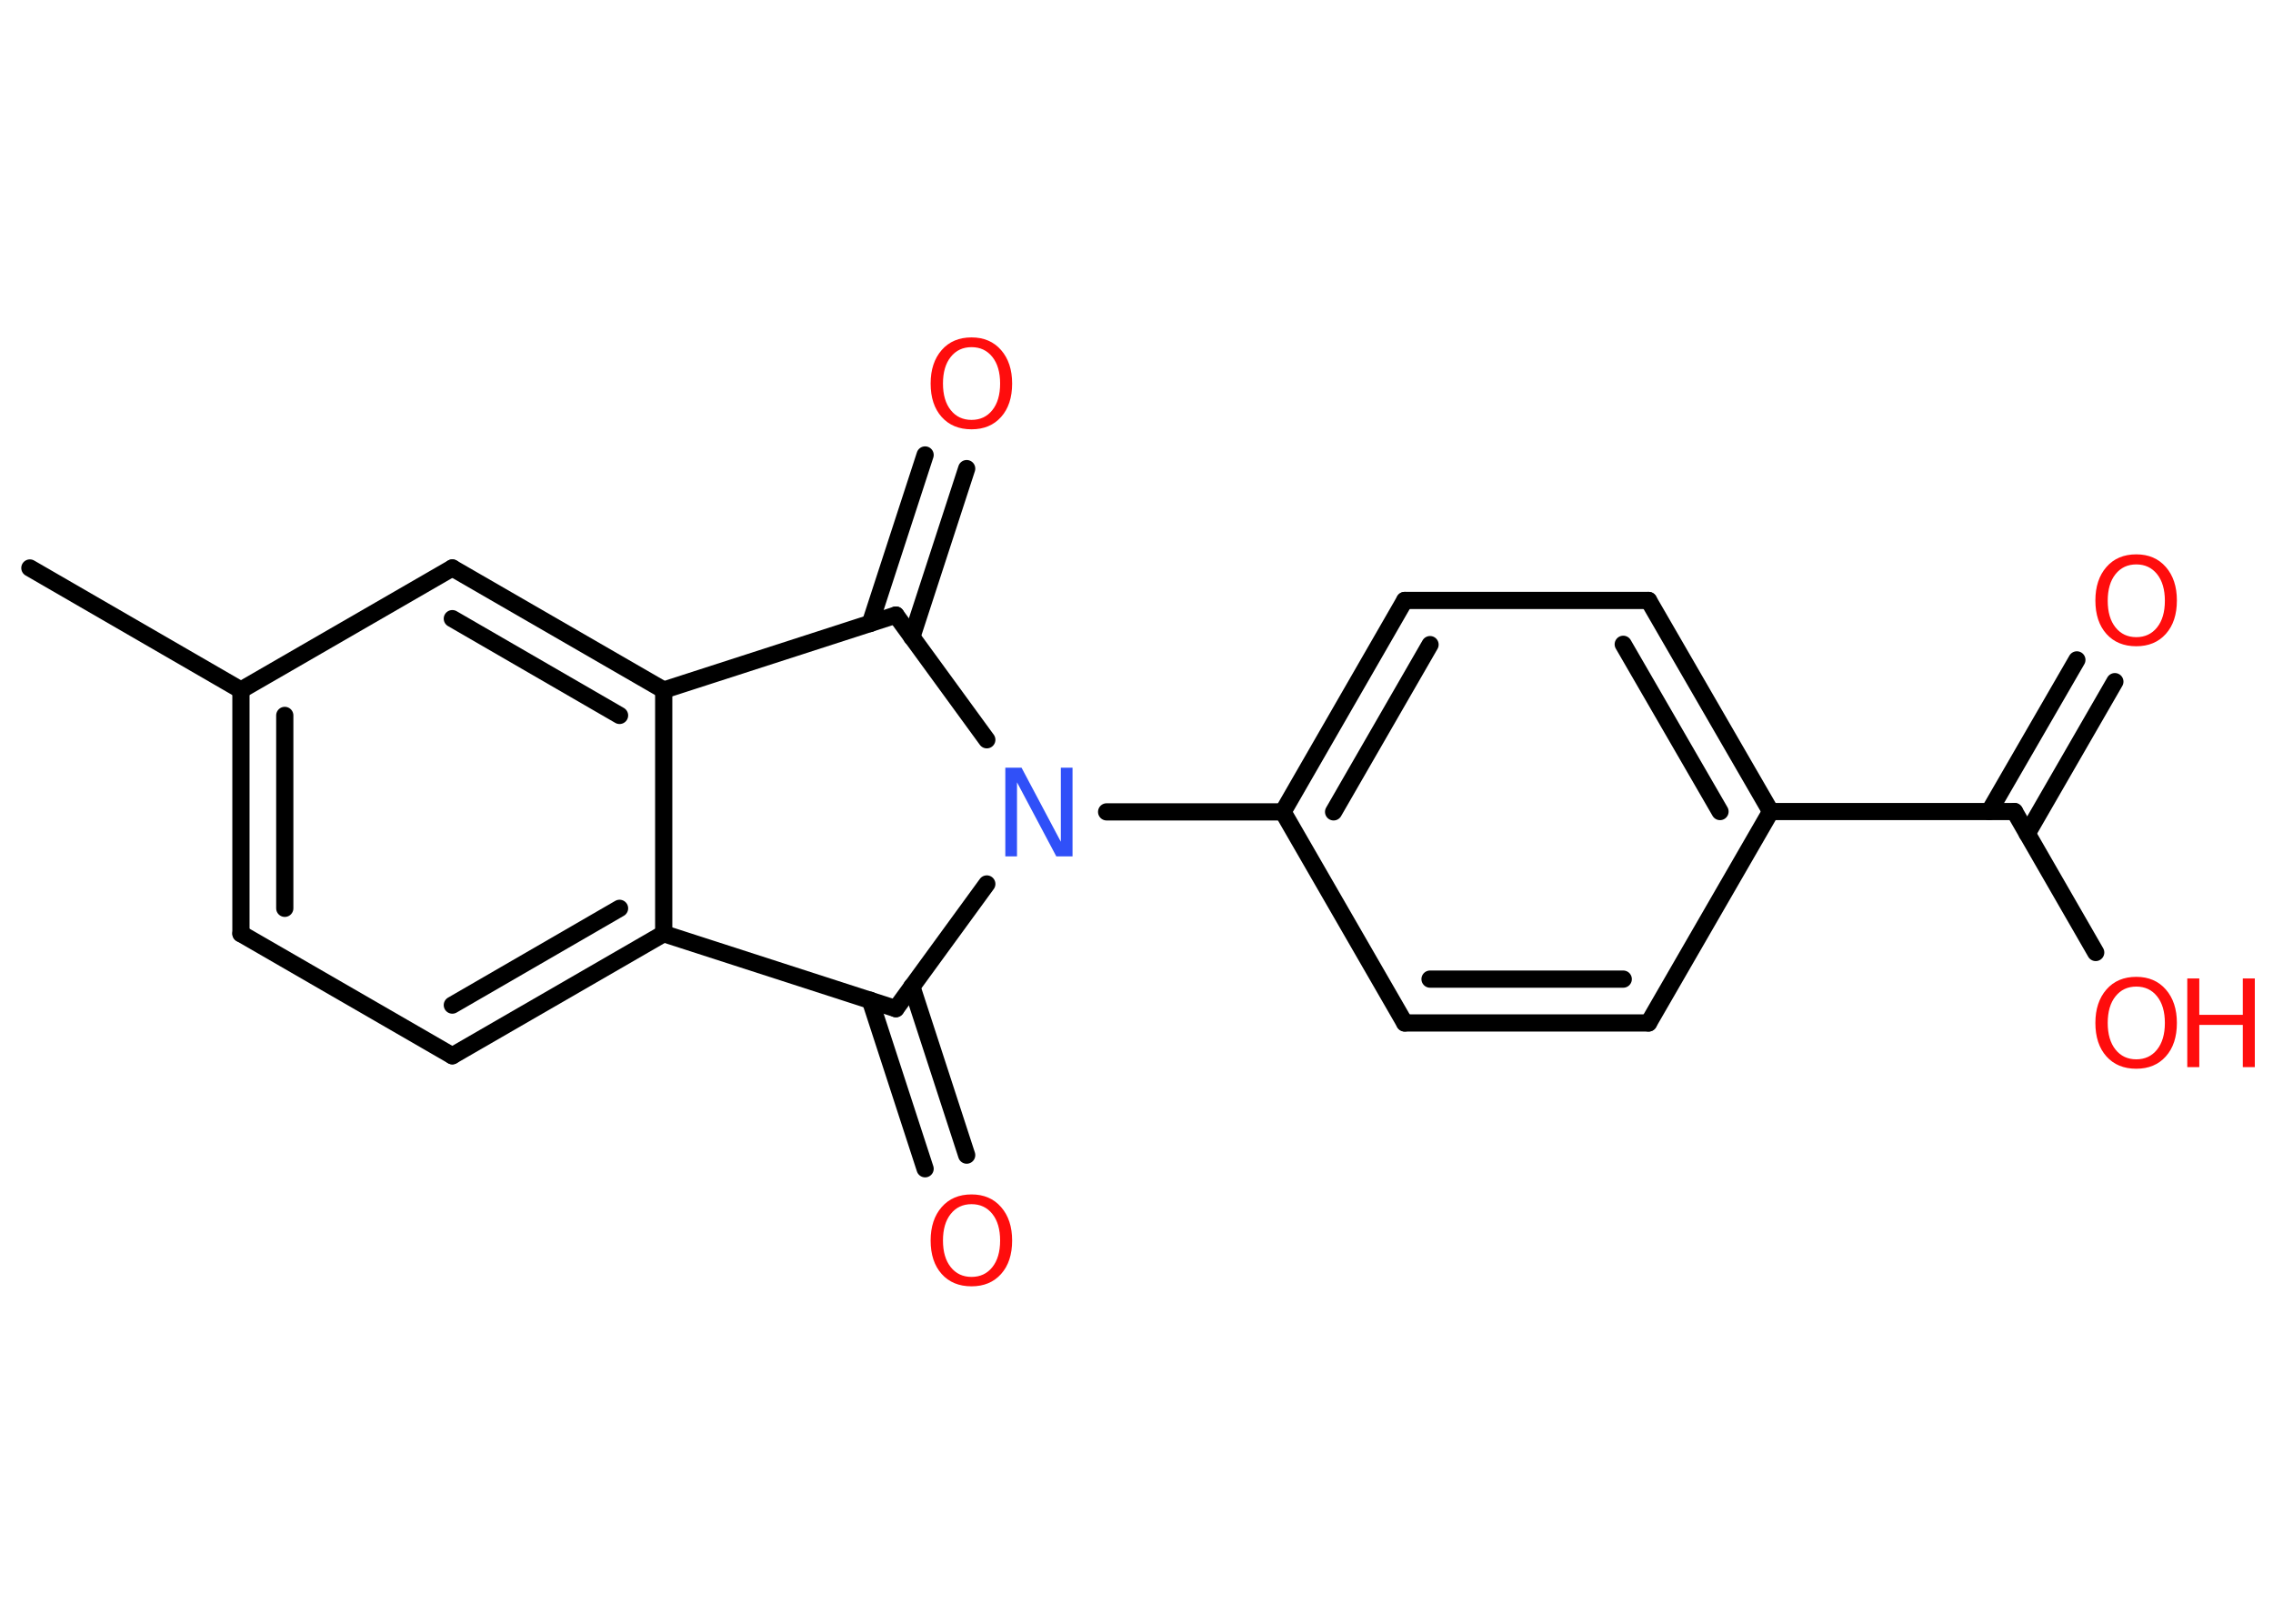 <?xml version='1.0' encoding='UTF-8'?>
<!DOCTYPE svg PUBLIC "-//W3C//DTD SVG 1.1//EN" "http://www.w3.org/Graphics/SVG/1.1/DTD/svg11.dtd">
<svg version='1.2' xmlns='http://www.w3.org/2000/svg' xmlns:xlink='http://www.w3.org/1999/xlink' width='70.0mm' height='50.0mm' viewBox='0 0 70.0 50.0'>
  <desc>Generated by the Chemistry Development Kit (http://github.com/cdk)</desc>
  <g stroke-linecap='round' stroke-linejoin='round' stroke='#000000' stroke-width='.53' fill='#FF0D0D'>
    <rect x='.0' y='.0' width='70.0' height='50.0' fill='#FFFFFF' stroke='none'/>
    <g id='mol1' class='mol'>
      <line id='mol1bnd1' class='bond' x1='.92' y1='17.49' x2='7.42' y2='21.25'/>
      <g id='mol1bnd2' class='bond'>
        <line x1='7.42' y1='21.25' x2='7.42' y2='28.75'/>
        <line x1='8.77' y1='22.03' x2='8.77' y2='27.97'/>
      </g>
      <line id='mol1bnd3' class='bond' x1='7.42' y1='28.75' x2='13.93' y2='32.51'/>
      <g id='mol1bnd4' class='bond'>
        <line x1='13.93' y1='32.51' x2='20.44' y2='28.75'/>
        <line x1='13.93' y1='30.95' x2='19.08' y2='27.97'/>
      </g>
      <line id='mol1bnd5' class='bond' x1='20.44' y1='28.75' x2='20.44' y2='21.25'/>
      <g id='mol1bnd6' class='bond'>
        <line x1='20.44' y1='21.25' x2='13.93' y2='17.49'/>
        <line x1='19.08' y1='22.03' x2='13.93' y2='19.05'/>
      </g>
      <line id='mol1bnd7' class='bond' x1='7.42' y1='21.25' x2='13.93' y2='17.49'/>
      <line id='mol1bnd8' class='bond' x1='20.44' y1='21.25' x2='27.59' y2='18.94'/>
      <g id='mol1bnd9' class='bond'>
        <line x1='26.8' y1='19.2' x2='28.49' y2='14.01'/>
        <line x1='28.08' y1='19.62' x2='29.77' y2='14.43'/>
      </g>
      <line id='mol1bnd10' class='bond' x1='27.59' y1='18.94' x2='30.39' y2='22.78'/>
      <line id='mol1bnd11' class='bond' x1='34.08' y1='25.0' x2='39.51' y2='25.0'/>
      <g id='mol1bnd12' class='bond'>
        <line x1='43.26' y1='18.49' x2='39.51' y2='25.0'/>
        <line x1='44.04' y1='19.85' x2='41.07' y2='25.0'/>
      </g>
      <line id='mol1bnd13' class='bond' x1='43.26' y1='18.49' x2='50.77' y2='18.49'/>
      <g id='mol1bnd14' class='bond'>
        <line x1='54.53' y1='24.99' x2='50.77' y2='18.49'/>
        <line x1='52.97' y1='24.99' x2='49.99' y2='19.84'/>
      </g>
      <line id='mol1bnd15' class='bond' x1='54.53' y1='24.99' x2='62.04' y2='24.99'/>
      <g id='mol1bnd16' class='bond'>
        <line x1='61.26' y1='24.99' x2='63.96' y2='20.32'/>
        <line x1='62.43' y1='25.67' x2='65.13' y2='20.99'/>
      </g>
      <line id='mol1bnd17' class='bond' x1='62.04' y1='24.99' x2='64.54' y2='29.33'/>
      <line id='mol1bnd18' class='bond' x1='54.53' y1='24.99' x2='50.77' y2='31.5'/>
      <g id='mol1bnd19' class='bond'>
        <line x1='43.26' y1='31.5' x2='50.77' y2='31.5'/>
        <line x1='44.04' y1='30.15' x2='49.99' y2='30.15'/>
      </g>
      <line id='mol1bnd20' class='bond' x1='39.51' y1='25.0' x2='43.26' y2='31.5'/>
      <line id='mol1bnd21' class='bond' x1='30.39' y1='27.22' x2='27.59' y2='31.06'/>
      <line id='mol1bnd22' class='bond' x1='20.44' y1='28.75' x2='27.59' y2='31.06'/>
      <g id='mol1bnd23' class='bond'>
        <line x1='28.08' y1='30.38' x2='29.77' y2='35.57'/>
        <line x1='26.8' y1='30.8' x2='28.49' y2='35.99'/>
      </g>
      <path id='mol1atm9' class='atom' d='M29.92 10.69q-.4 .0 -.64 .3q-.24 .3 -.24 .82q.0 .52 .24 .82q.24 .3 .64 .3q.4 .0 .64 -.3q.24 -.3 .24 -.82q.0 -.52 -.24 -.82q-.24 -.3 -.64 -.3zM29.92 10.39q.57 .0 .91 .39q.34 .39 .34 1.03q.0 .65 -.34 1.03q-.34 .38 -.91 .38q-.58 .0 -.92 -.38q-.34 -.38 -.34 -1.03q.0 -.64 .34 -1.03q.34 -.39 .92 -.39z' stroke='none'/>
      <path id='mol1atm10' class='atom' d='M30.97 23.64h.49l1.21 2.28v-2.28h.36v2.73h-.5l-1.21 -2.28v2.28h-.36v-2.73z' stroke='none' fill='#3050F8'/>
      <path id='mol1atm16' class='atom' d='M65.79 17.38q-.4 .0 -.64 .3q-.24 .3 -.24 .82q.0 .52 .24 .82q.24 .3 .64 .3q.4 .0 .64 -.3q.24 -.3 .24 -.82q.0 -.52 -.24 -.82q-.24 -.3 -.64 -.3zM65.79 17.07q.57 .0 .91 .39q.34 .39 .34 1.03q.0 .65 -.34 1.03q-.34 .38 -.91 .38q-.58 .0 -.92 -.38q-.34 -.38 -.34 -1.03q.0 -.64 .34 -1.03q.34 -.39 .92 -.39z' stroke='none'/>
      <g id='mol1atm17' class='atom'>
        <path d='M65.79 30.38q-.4 .0 -.64 .3q-.24 .3 -.24 .82q.0 .52 .24 .82q.24 .3 .64 .3q.4 .0 .64 -.3q.24 -.3 .24 -.82q.0 -.52 -.24 -.82q-.24 -.3 -.64 -.3zM65.79 30.08q.57 .0 .91 .39q.34 .39 .34 1.03q.0 .65 -.34 1.03q-.34 .38 -.91 .38q-.58 .0 -.92 -.38q-.34 -.38 -.34 -1.03q.0 -.64 .34 -1.03q.34 -.39 .92 -.39z' stroke='none'/>
        <path d='M67.36 30.13h.37v1.12h1.34v-1.12h.37v2.73h-.37v-1.3h-1.34v1.3h-.37v-2.73z' stroke='none'/>
      </g>
      <path id='mol1atm21' class='atom' d='M29.92 37.08q-.4 .0 -.64 .3q-.24 .3 -.24 .82q.0 .52 .24 .82q.24 .3 .64 .3q.4 .0 .64 -.3q.24 -.3 .24 -.82q.0 -.52 -.24 -.82q-.24 -.3 -.64 -.3zM29.92 36.78q.57 .0 .91 .39q.34 .39 .34 1.03q.0 .65 -.34 1.03q-.34 .38 -.91 .38q-.58 .0 -.92 -.38q-.34 -.38 -.34 -1.03q.0 -.64 .34 -1.03q.34 -.39 .92 -.39z' stroke='none'/>
    </g>
  </g>
</svg>
